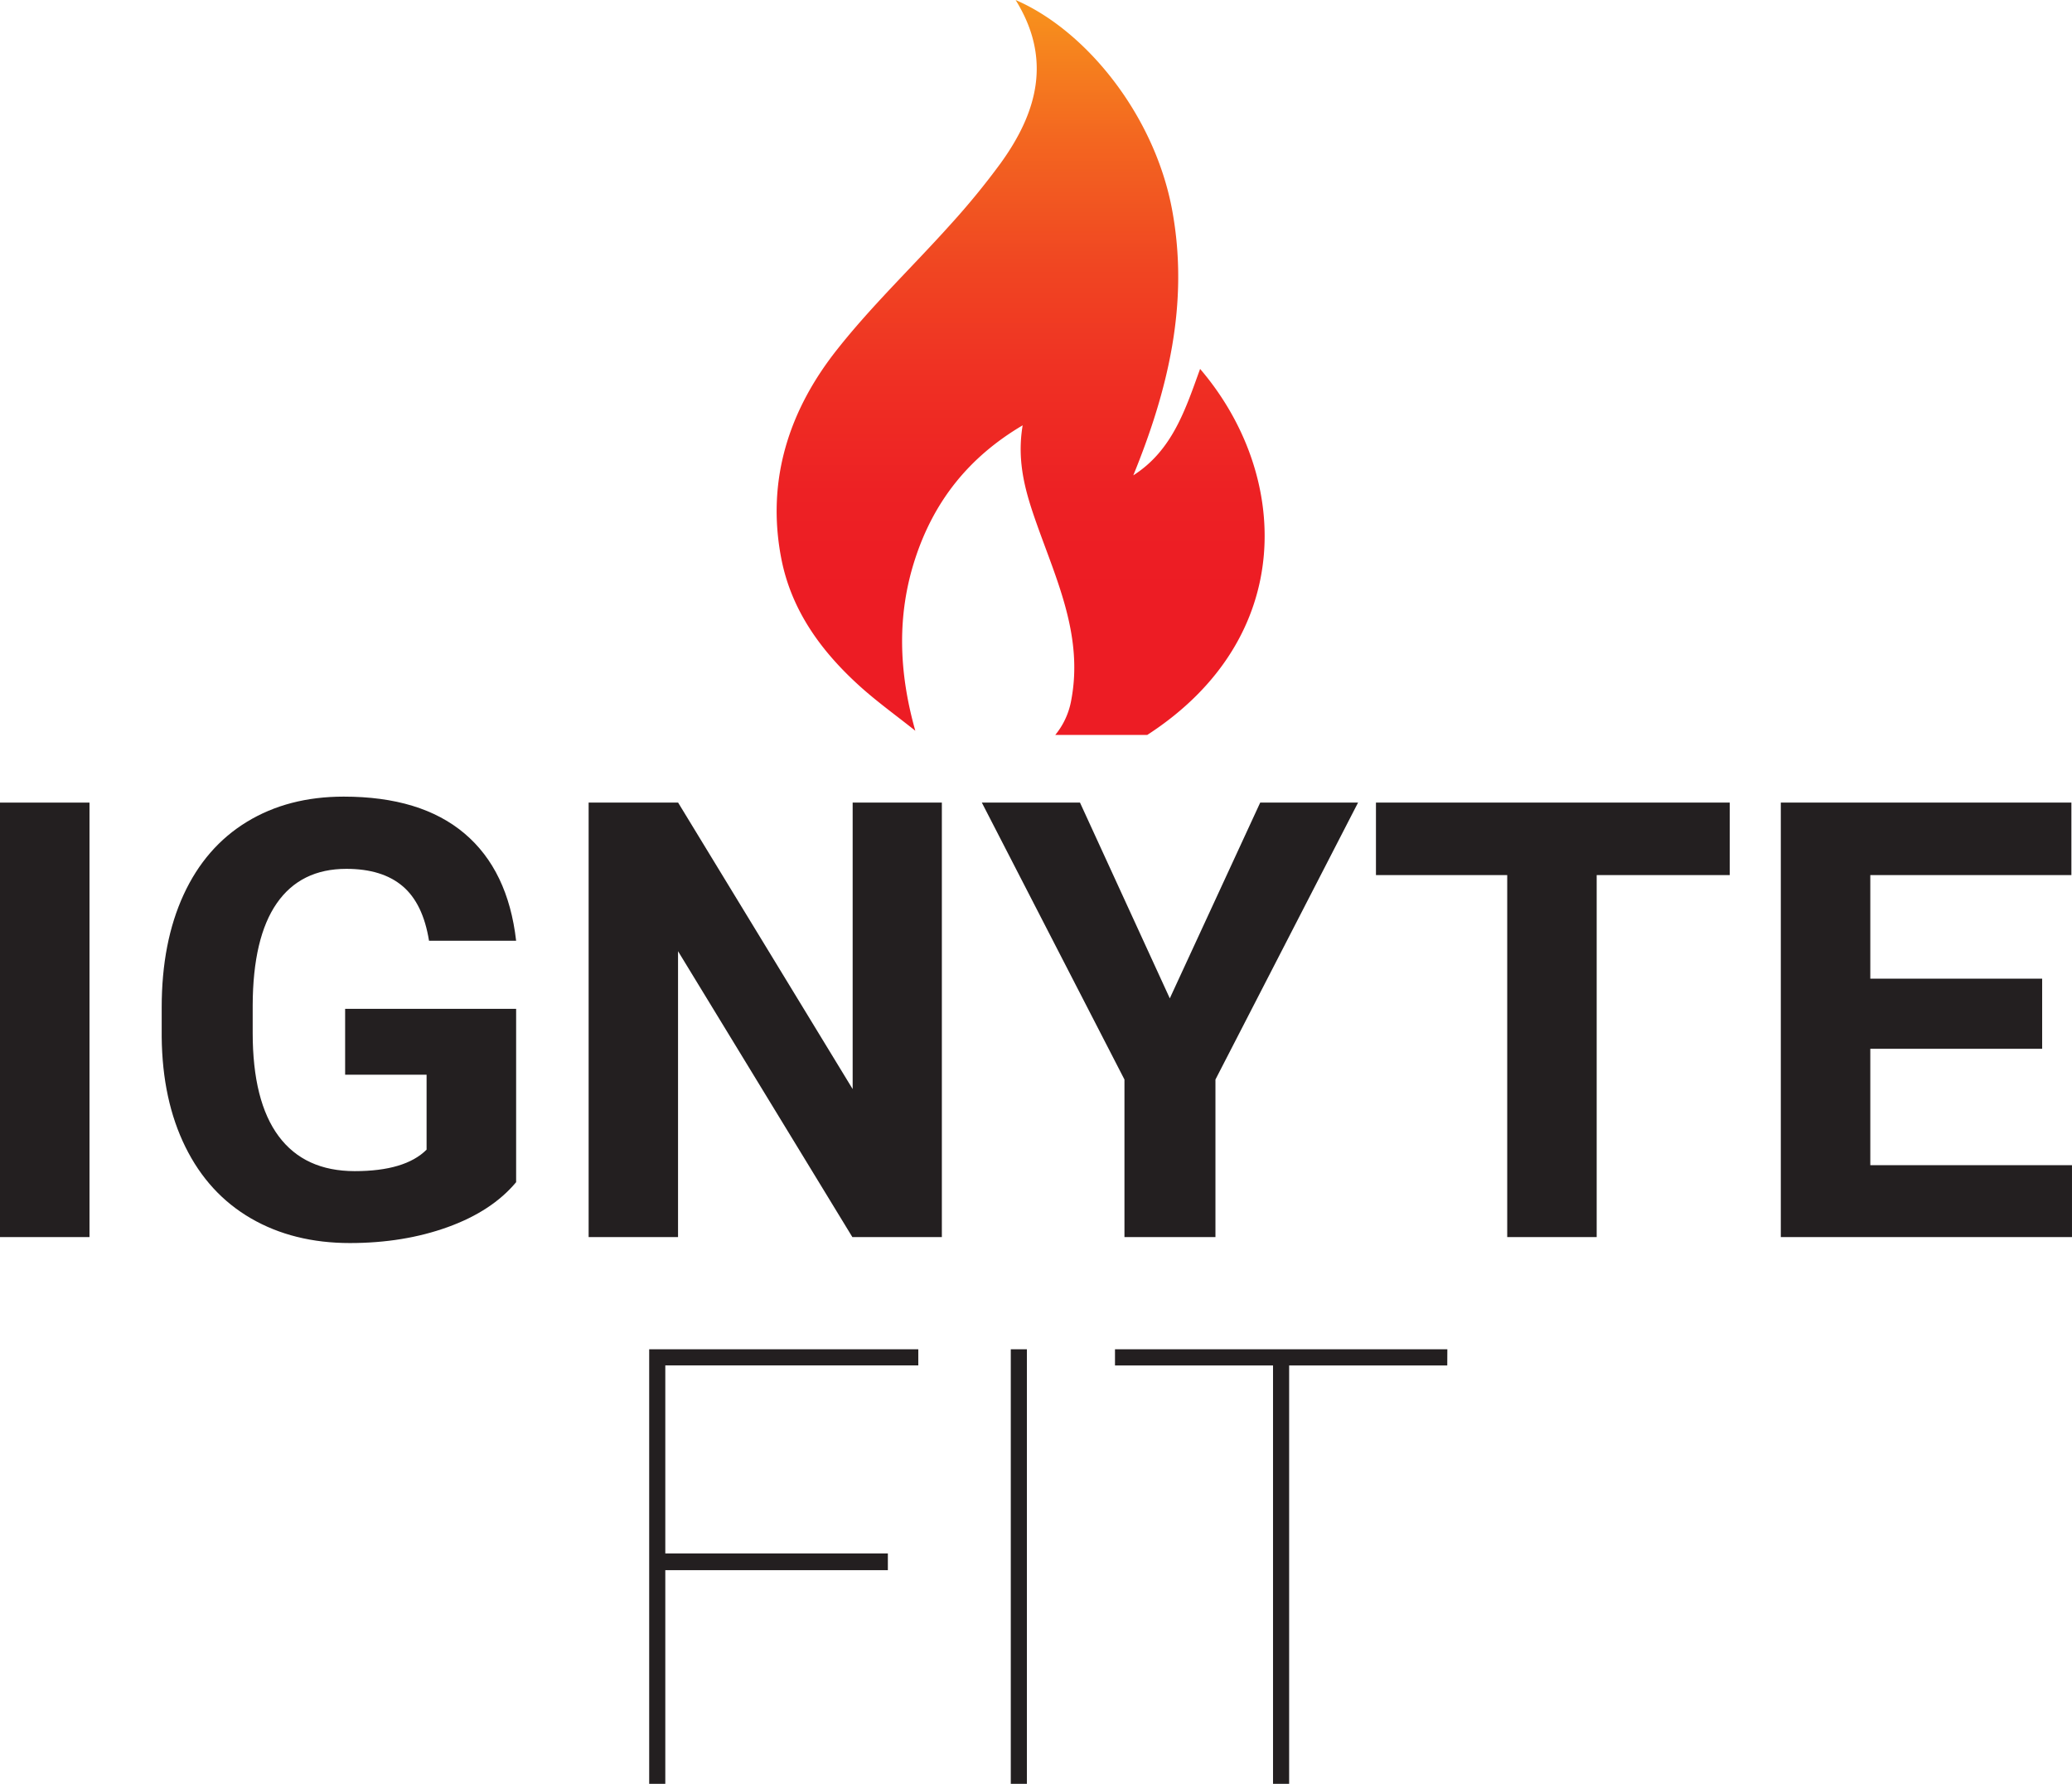 <svg xmlns="http://www.w3.org/2000/svg" xmlns:xlink="http://www.w3.org/1999/xlink" width="1271.79" height="1094.65" viewBox="0 0 1271.79 1094.65"><defs><linearGradient id="a" x1="653.75" x2="653.75" y2="451.02" gradientUnits="userSpaceOnUse"><stop offset="0" stop-color="#f7941d"/><stop offset="0.02" stop-color="#f78f1d"/><stop offset="0.19" stop-color="#f36620"/><stop offset="0.36" stop-color="#f04622"/><stop offset="0.52" stop-color="#ef2f23"/><stop offset="0.67" stop-color="#ed2124"/><stop offset="0.8" stop-color="#ed1c24"/></linearGradient></defs><path d="M731.46,451H675a45.77,45.77,0,0,0,5.44-8.29,46.51,46.51,0,0,0,4.4-13.17c7.31-38.78-8.62-72.65-20.89-107.15C657.12,303.2,651.12,284,655,261c-33.54,19.8-54.52,47-65.89,81.59s-10.24,69.61,0,105.85c-11.25-9-23-17.42-33.68-27C531.59,400,513,374.74,506.82,342.6c-9.23-47.82,4.72-90.66,34-127.76,21.39-27.15,46.66-51.21,69.8-77a461.06,461.06,0,0,0,30.85-37.66c22.39-31,31.78-63.86,9.2-100.17,43.23,18.65,85.46,70.71,96.16,129.3,10.39,56.82-2.59,110.08-23.92,162.39,24-15.3,32-40.47,41-65.32C819,290.74,824,391.12,731.46,451Z" transform="translate(-27.29)" fill="url(#a)"/><path d="M82.22,759.14H27.29V492.52H82.22Z" transform="translate(-27.29)" fill="#231f20"/><path d="M344.09,725.45Q329.26,743.21,302.15,753t-60.06,9.8q-34.62,0-60.71-15.11T141.1,703.84q-14.2-28.74-14.56-67.57V618.14q0-39.92,13.46-69.13t38.82-44.68q25.37-15.48,59.42-15.48,47.43,0,74.17,22.62t31.68,65.83H290.62q-3.67-22.89-16.21-33.51t-34.52-10.62q-28,0-42.67,21.06t-14.83,62.63v17q0,41.94,15.93,63.36T245,718.67q30.94,0,44.13-13.18v-46h-50V619.06H344.09Z" transform="translate(-27.29)" fill="#231f20"/><path d="M605.4,759.14H550.47l-107-175.43V759.14H388.59V492.52h54.93l107.13,175.8V492.52H605.4Z" transform="translate(-27.29)" fill="#231f20"/><path d="M745.31,612.65,800.8,492.52h60.06L773.33,662.46v96.68H717.48V662.46L629.94,492.52h60.25Z" transform="translate(-27.29)" fill="#231f20"/><path d="M1089,537h-81.67V759.14H952.42V537H871.85v-44.5H1089Z" transform="translate(-27.29)" fill="#231f20"/><path d="M1280.76,643.59H1175.28V715h123.79v44.13H1120.35V492.52h178.36V537H1175.28v63.54h105.48Z" transform="translate(-27.29)" fill="#231f20"/><path d="M572.26,963.54H435.65v131.11h-9.89V828H590.94v9.89H435.65V953.28H572.26Z" transform="translate(-27.29)" fill="#231f20"/><path d="M657.59,1094.65h-9.88V828h9.88Z" transform="translate(-27.29)" fill="#231f20"/><path d="M915.62,837.92H818.56v256.73h-9.89V837.92h-97V828h204Z" transform="translate(-27.29)" fill="#231f20"/></svg>